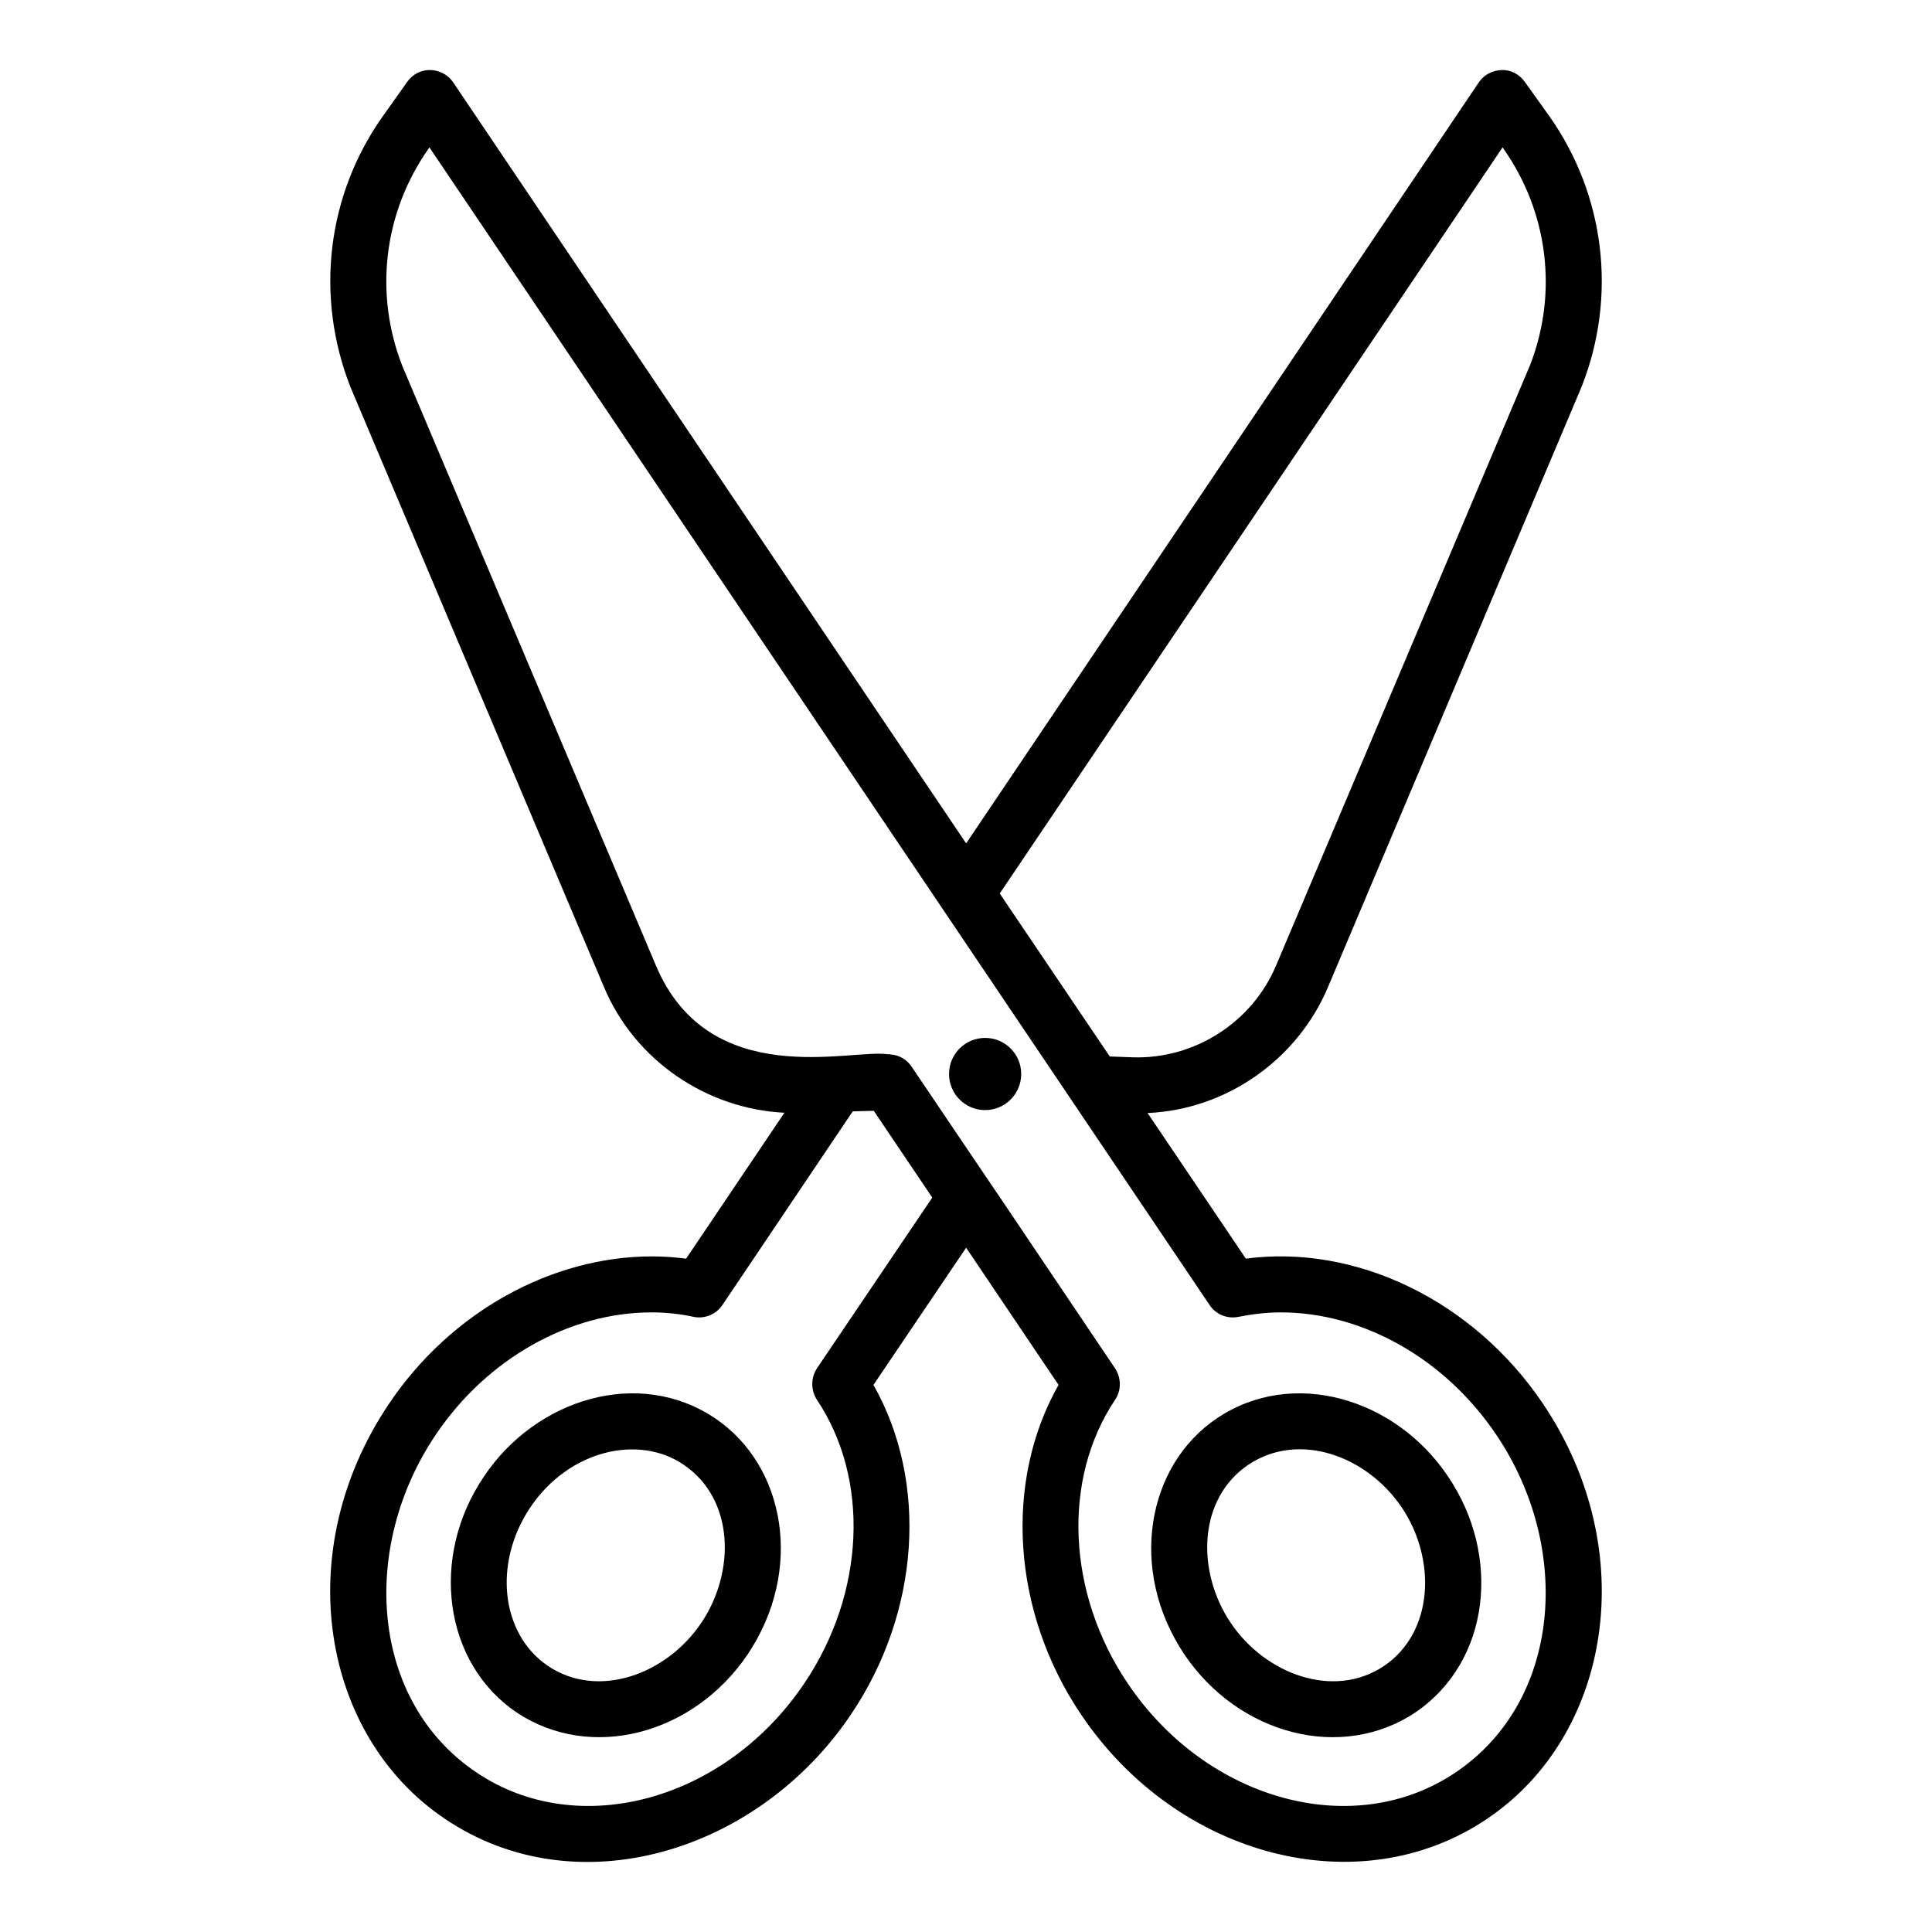 <svg height='100px' width='100px'  fill="#000000" xmlns="http://www.w3.org/2000/svg" xmlns:xlink="http://www.w3.org/1999/xlink" version="1.1" x="0px" y="0px" viewBox="0 0 69 69" style="enable-background:new 0 0 69 69;" xml:space="preserve"><g><g><path d="M25.535,50.651c-2.708-1.82-6.384-0.709-8.25,2.08c-1.96,2.89-1.43,6.68,1.17,8.43    c2.633,1.756,6.31,0.799,8.25-2.08C28.712,56.083,28.058,52.346,25.535,50.651z M25.045,57.961    c-1.241,1.843-3.686,2.737-5.47,1.54c-1.69-1.14-1.97-3.67-0.64-5.66    c1.403-2.083,3.901-2.61,5.48-1.53C26.223,53.531,26.28,56.128,25.045,57.961z"></path><path d="M44.495,44.951l-3.51-5.2c2.8-0.12,5.34-1.89,6.44-4.49l9.07-21.47    c1.26-3.21,0.83-6.82-1.16-9.64l-0.88-1.23c-0.19-0.27-0.5-0.43-0.82-0.42    c-0.33,0.01-0.64,0.17-0.82,0.44l-18.31,27.18L16.185,2.941c-0.18-0.27-0.49-0.43-0.81-0.44    c-0.33-0.01-0.64,0.15-0.83,0.42l-0.88,1.24c-1.99,2.81-2.42,6.42-1.15,9.66l9.06,21.44    c1.1,2.61,3.65,4.34,6.44,4.48l-3.51,5.21c-0.41-0.05-0.81-0.08-1.22-0.08    c-3.56,0-7.17,1.96-9.39,5.26c-3.556,5.279-2.412,11.869,2,14.83    c4.688,3.166,11.166,1.207,14.49-3.72c2.48-3.67,2.77-8.32,0.81-11.78l3.31-4.9l3.3,4.9    c-1.96,3.46-1.67,8.11,0.81,11.78c3.449,5.113,9.957,6.781,14.49,3.72    c4.425-2.97,5.544-9.568,2-14.83C52.625,46.451,48.435,44.431,44.495,44.951z M53.665,5.261    l0.03,0.05c1.6,2.27,1.95,5.16,0.95,7.73l-9.07,21.44c-0.86,2.04-2.92,3.35-5.12,3.28    l-0.82-0.03l-3.93-5.82L53.665,5.261z M29.175,48.871c-0.22,0.34-0.22,0.78,0,1.12    c1.9,2.84,1.72,6.91-0.45,10.13c-2.83,4.2-8.08,5.63-11.71,3.18    c-3.804-2.558-4.161-8.034-1.46-12.05c1.84-2.74,4.8-4.38,7.71-4.38    c0.5,0,1.01,0.05,1.51,0.16c0.39,0.08,0.81-0.09,1.03-0.43l4.65-6.91l0.75-0.02    l2.09,3.1L29.175,48.871z M51.985,63.301c-3.63,2.45-8.88,1.02-11.71-3.18    c-2.17-3.22-2.35-7.29-0.45-10.13c0.23-0.34,0.22-0.78,0-1.12    c-12.218-18.144,1.376,2.04-7.27-10.78c-0.17-0.25-0.44-0.41-0.73-0.43    c-0.03-0.01-0.07-0.01-0.1-0.01h-0.03c-1.305-0.199-6.366,1.346-8.27-3.17l-9.06-21.42    c-1.01-2.59-0.66-5.48,0.94-7.75l0.03-0.05c2.328,3.454,25.529,37.885,27.86,41.34    c0.22,0.34,0.63,0.51,1.03,0.43c0.5-0.1,1.01-0.16,1.52-0.16    c2.91,0,5.86,1.64,7.7,4.38C56.17,55.298,55.76,60.763,51.985,63.301z"></path><path d="M43.465,50.651c-2.516,1.69-3.18,5.426-1.17,8.43c1.94,2.879,5.615,3.837,8.25,2.08    c2.7-1.835,3.071-5.628,1.17-8.43C49.846,49.937,46.17,48.834,43.465,50.651z M49.425,59.501    c-1.792,1.202-4.236,0.293-5.47-1.54c-1.239-1.839-1.173-4.433,0.63-5.65    c1.813-1.209,4.241-0.31,5.48,1.53C51.305,55.683,51.211,58.296,49.425,59.501z"></path></g><g><circle cx="35.183" cy="38.357" r="1.289"></circle></g></g></svg>